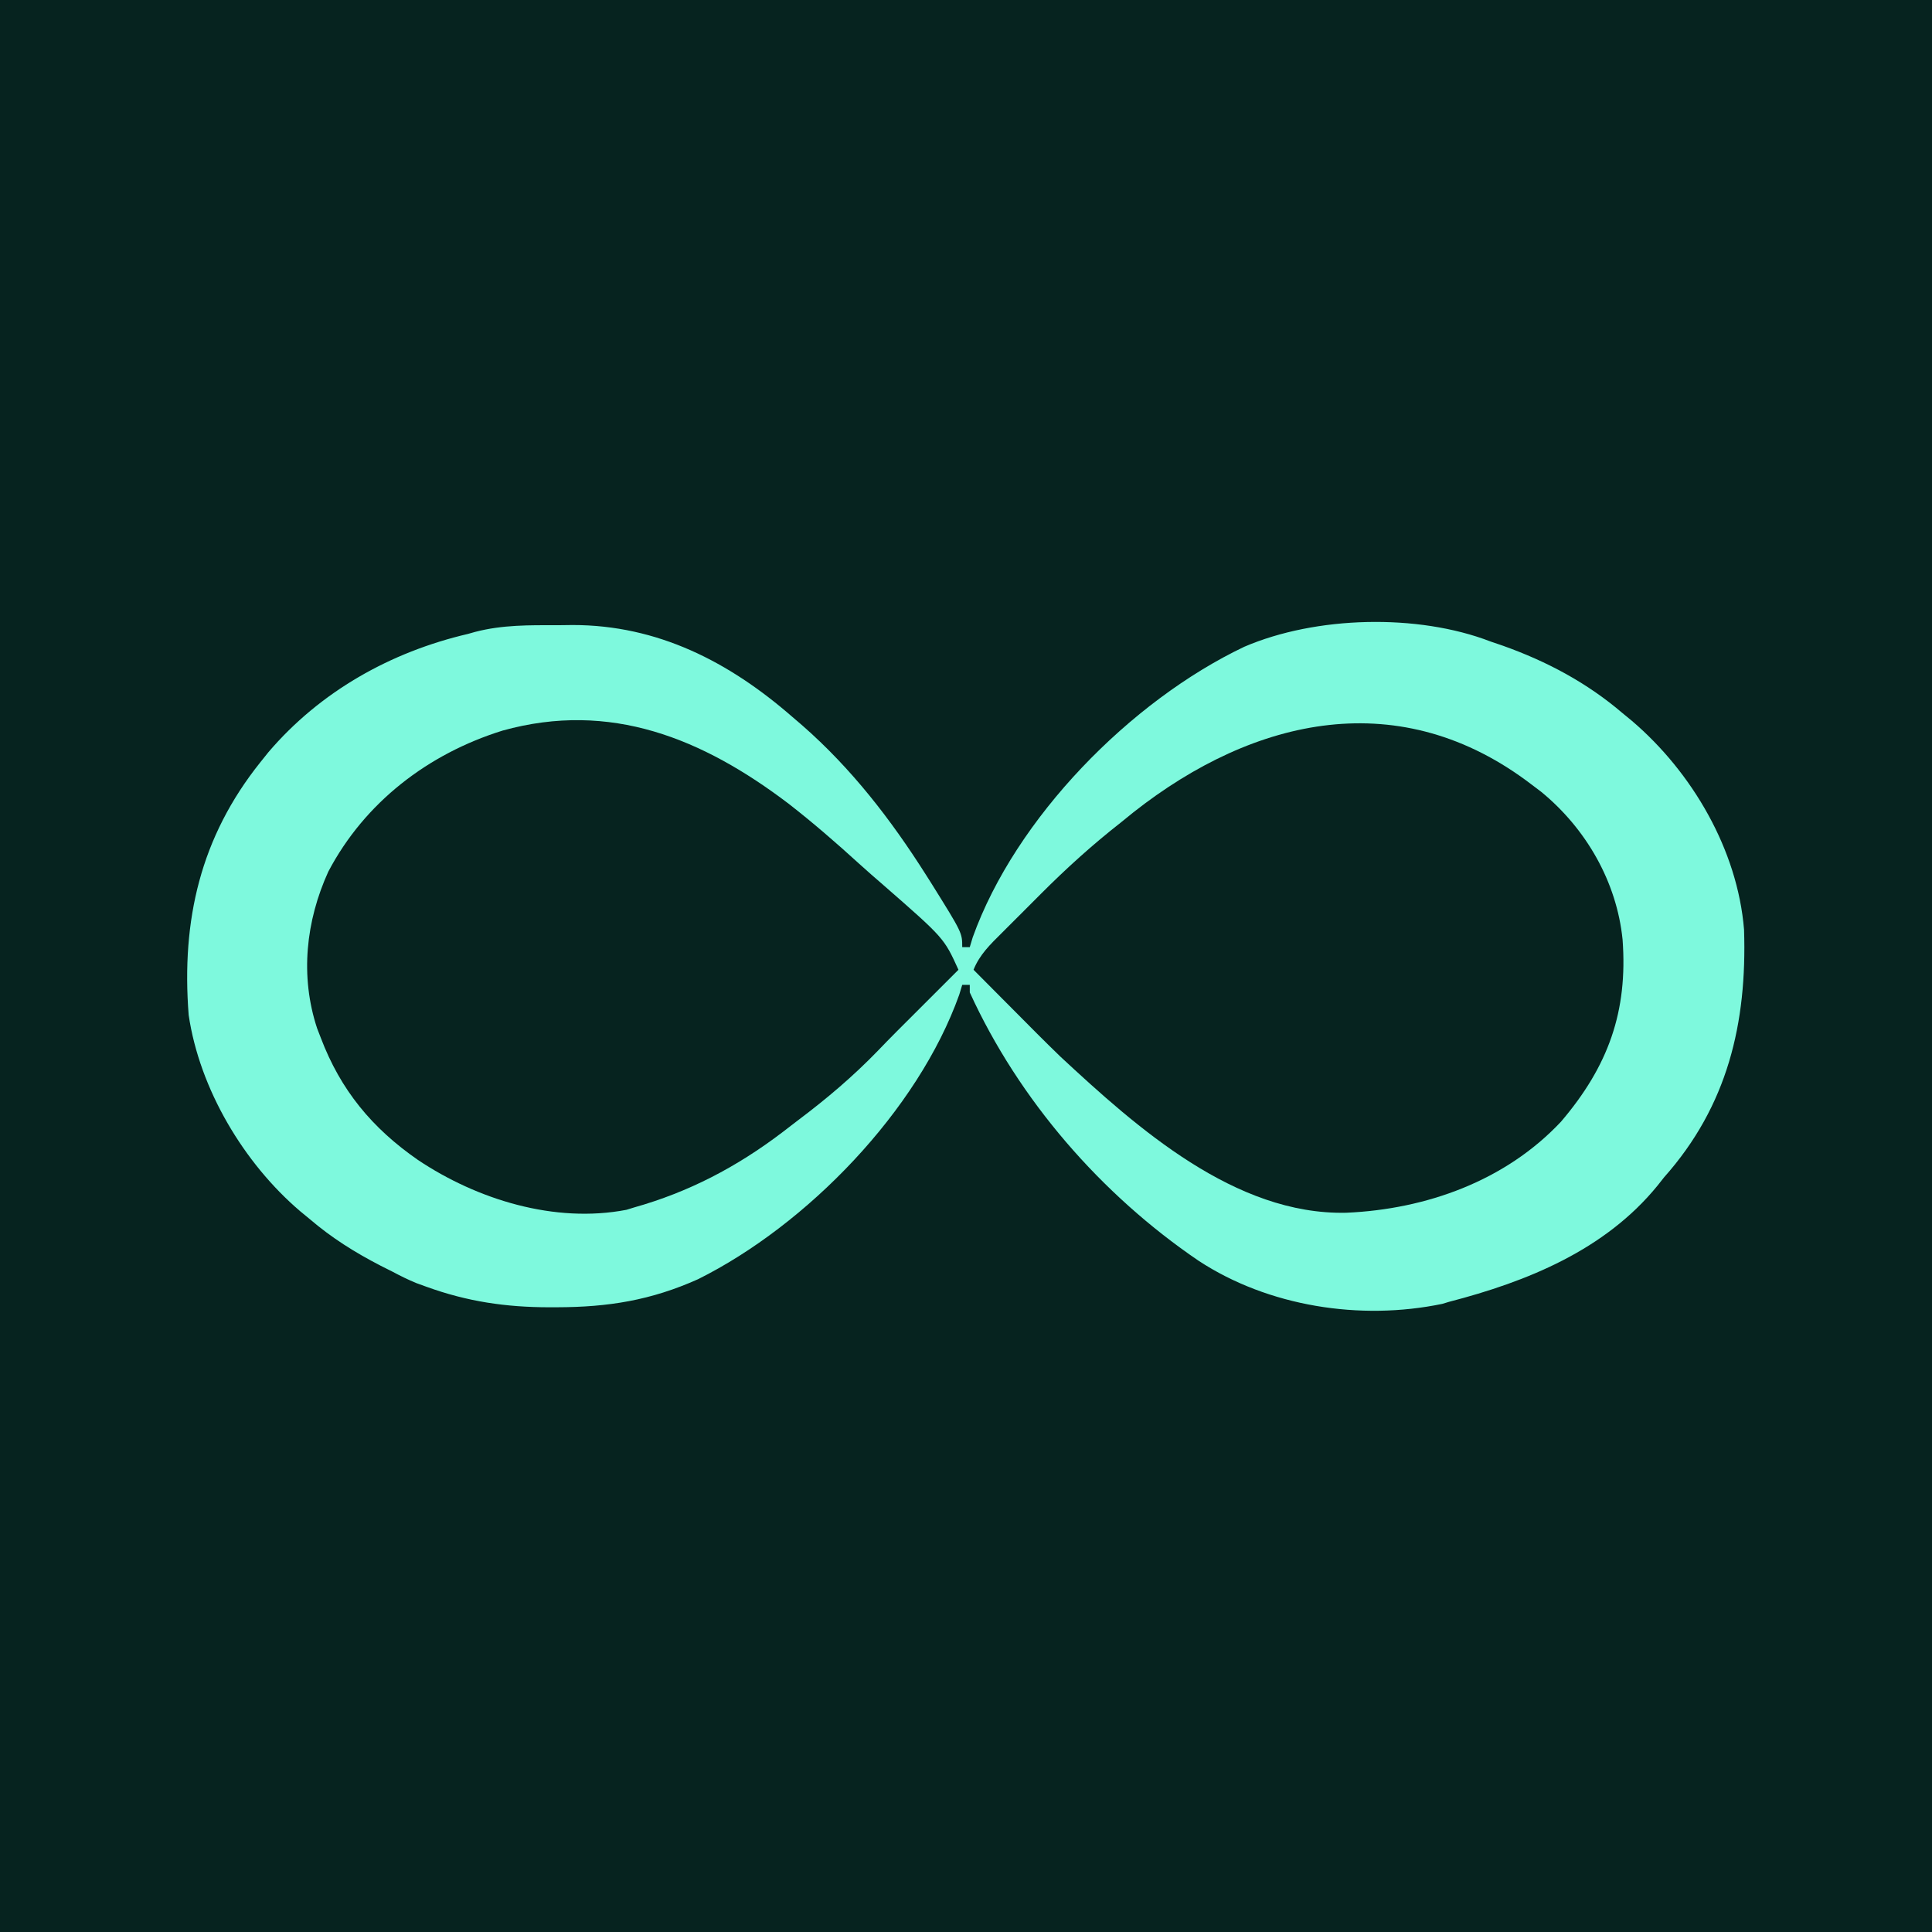 <?xml version="1.0" encoding="UTF-8"?>
<svg version="1.1" xmlns="http://www.w3.org/2000/svg" width="512" height="512">
<path d="M0 0 C168.96 0 337.92 0 512 0 C512 168.96 512 337.92 512 512 C343.04 512 174.08 512 0 512 C0 343.04 0 174.08 0 0 Z " fill="#06231F" transform="translate(0,0)"/>
<path d="M0 0 C1.29 -0.016 2.579 -0.032 3.908 -0.049 C26.479 -0.06 45.427 9.696 62.188 24.312 C63.043 25.046 63.899 25.779 64.781 26.535 C77.861 37.98 88.292 51.505 97.562 66.125 C98.062 66.913 98.562 67.701 99.077 68.513 C107.188 81.517 107.188 81.517 107.188 85.312 C107.847 85.312 108.507 85.312 109.188 85.312 C109.444 84.458 109.701 83.603 109.965 82.723 C121.316 51.063 151.829 20.039 181.926 5.715 C200.902 -2.444 227.854 -3.148 247.188 4.312 C248.829 4.873 248.829 4.873 250.504 5.445 C262.148 9.597 272.789 15.264 282.188 23.312 C282.998 23.979 283.809 24.645 284.645 25.332 C300.593 38.929 312.66 59.487 314.38 80.69 C315.189 105.522 310.007 127.394 293.188 146.312 C292.609 147.045 292.03 147.777 291.434 148.531 C277.526 165.593 256.917 173.94 236.188 179.312 C235.6 179.491 235.012 179.669 234.406 179.852 C212.666 184.362 188.306 180.542 169.851 168.442 C144.016 150.89 122.22 125.821 109.188 97.312 C109.188 96.653 109.188 95.993 109.188 95.312 C108.528 95.312 107.868 95.312 107.188 95.312 C106.927 96.172 106.667 97.032 106.398 97.918 C95.435 128.651 66.07 158.92 37.188 173.312 C24.695 178.909 13.391 180.726 -0.25 180.75 C-1.237 180.753 -1.237 180.753 -2.243 180.755 C-13.755 180.742 -23.993 179.241 -34.812 175.312 C-35.701 174.99 -36.589 174.668 -37.504 174.336 C-39.687 173.438 -41.729 172.422 -43.812 171.312 C-44.836 170.798 -45.86 170.284 -46.914 169.754 C-53.807 166.197 -59.925 162.354 -65.812 157.312 C-66.623 156.646 -67.434 155.98 -68.27 155.293 C-83.185 142.577 -94.905 122.95 -97.812 103.312 C-99.767 78.209 -94.726 56.188 -78.812 36.312 C-78.109 35.433 -77.405 34.554 -76.68 33.648 C-62.947 17.559 -44.289 7.094 -23.812 2.312 C-23.189 2.137 -22.565 1.961 -21.923 1.78 C-14.674 -0.121 -7.454 -0.018 0 0 Z " fill="#7EF9DD" transform="translate(147.812,165.688)"/>
<path d="M0 0 C6.46 5.026 12.608 10.363 18.656 15.875 C20.807 17.825 22.988 19.73 25.188 21.625 C41.179 35.593 41.179 35.593 45 44 C31 58 31 58 28.668 60.32 C26.962 62.034 25.27 63.762 23.598 65.508 C17.068 72.249 10.145 78.12 2.647 83.758 C1.164 84.877 -0.306 86.013 -1.773 87.152 C-13.822 96.288 -26.452 102.906 -41 107 C-41.656 107.202 -42.312 107.405 -42.988 107.613 C-61.982 111.264 -82.546 104.906 -98.26 94.384 C-110.38 85.976 -118.731 75.911 -124 62 C-124.32 61.174 -124.639 60.347 -124.969 59.496 C-129.527 45.673 -127.943 31.071 -122 18 C-112.325 -0.387 -95.531 -13.25 -75.793 -19.391 C-47.234 -27.325 -22.822 -17.322 0 0 Z " fill="#06231F" transform="translate(209,213)"/>
<path d="M0 0 C0.799 0.605 1.598 1.209 2.422 1.832 C14.326 11.581 22.45 25.689 24 41 C25.413 60.059 20.221 74.55 7.688 89.25 C-7.057 104.963 -28.071 112.465 -49.213 113.39 C-78.717 114.04 -104.684 90.879 -125 72 C-129.102 68.04 -133.11 63.986 -137.125 59.938 C-138.187 58.87 -139.25 57.803 -140.312 56.736 C-142.878 54.16 -145.44 51.581 -148 49 C-146.385 44.966 -143.532 42.243 -140.504 39.238 C-139.956 38.688 -139.408 38.138 -138.843 37.571 C-137.679 36.407 -136.513 35.244 -135.345 34.084 C-133.593 32.343 -131.852 30.591 -130.111 28.838 C-123.384 22.103 -116.502 15.873 -109 10 C-107.869 9.084 -106.739 8.168 -105.609 7.25 C-73.409 -18.088 -34.728 -26.655 0 0 Z " fill="#06231F" transform="translate(406,208)"/>
</svg>
